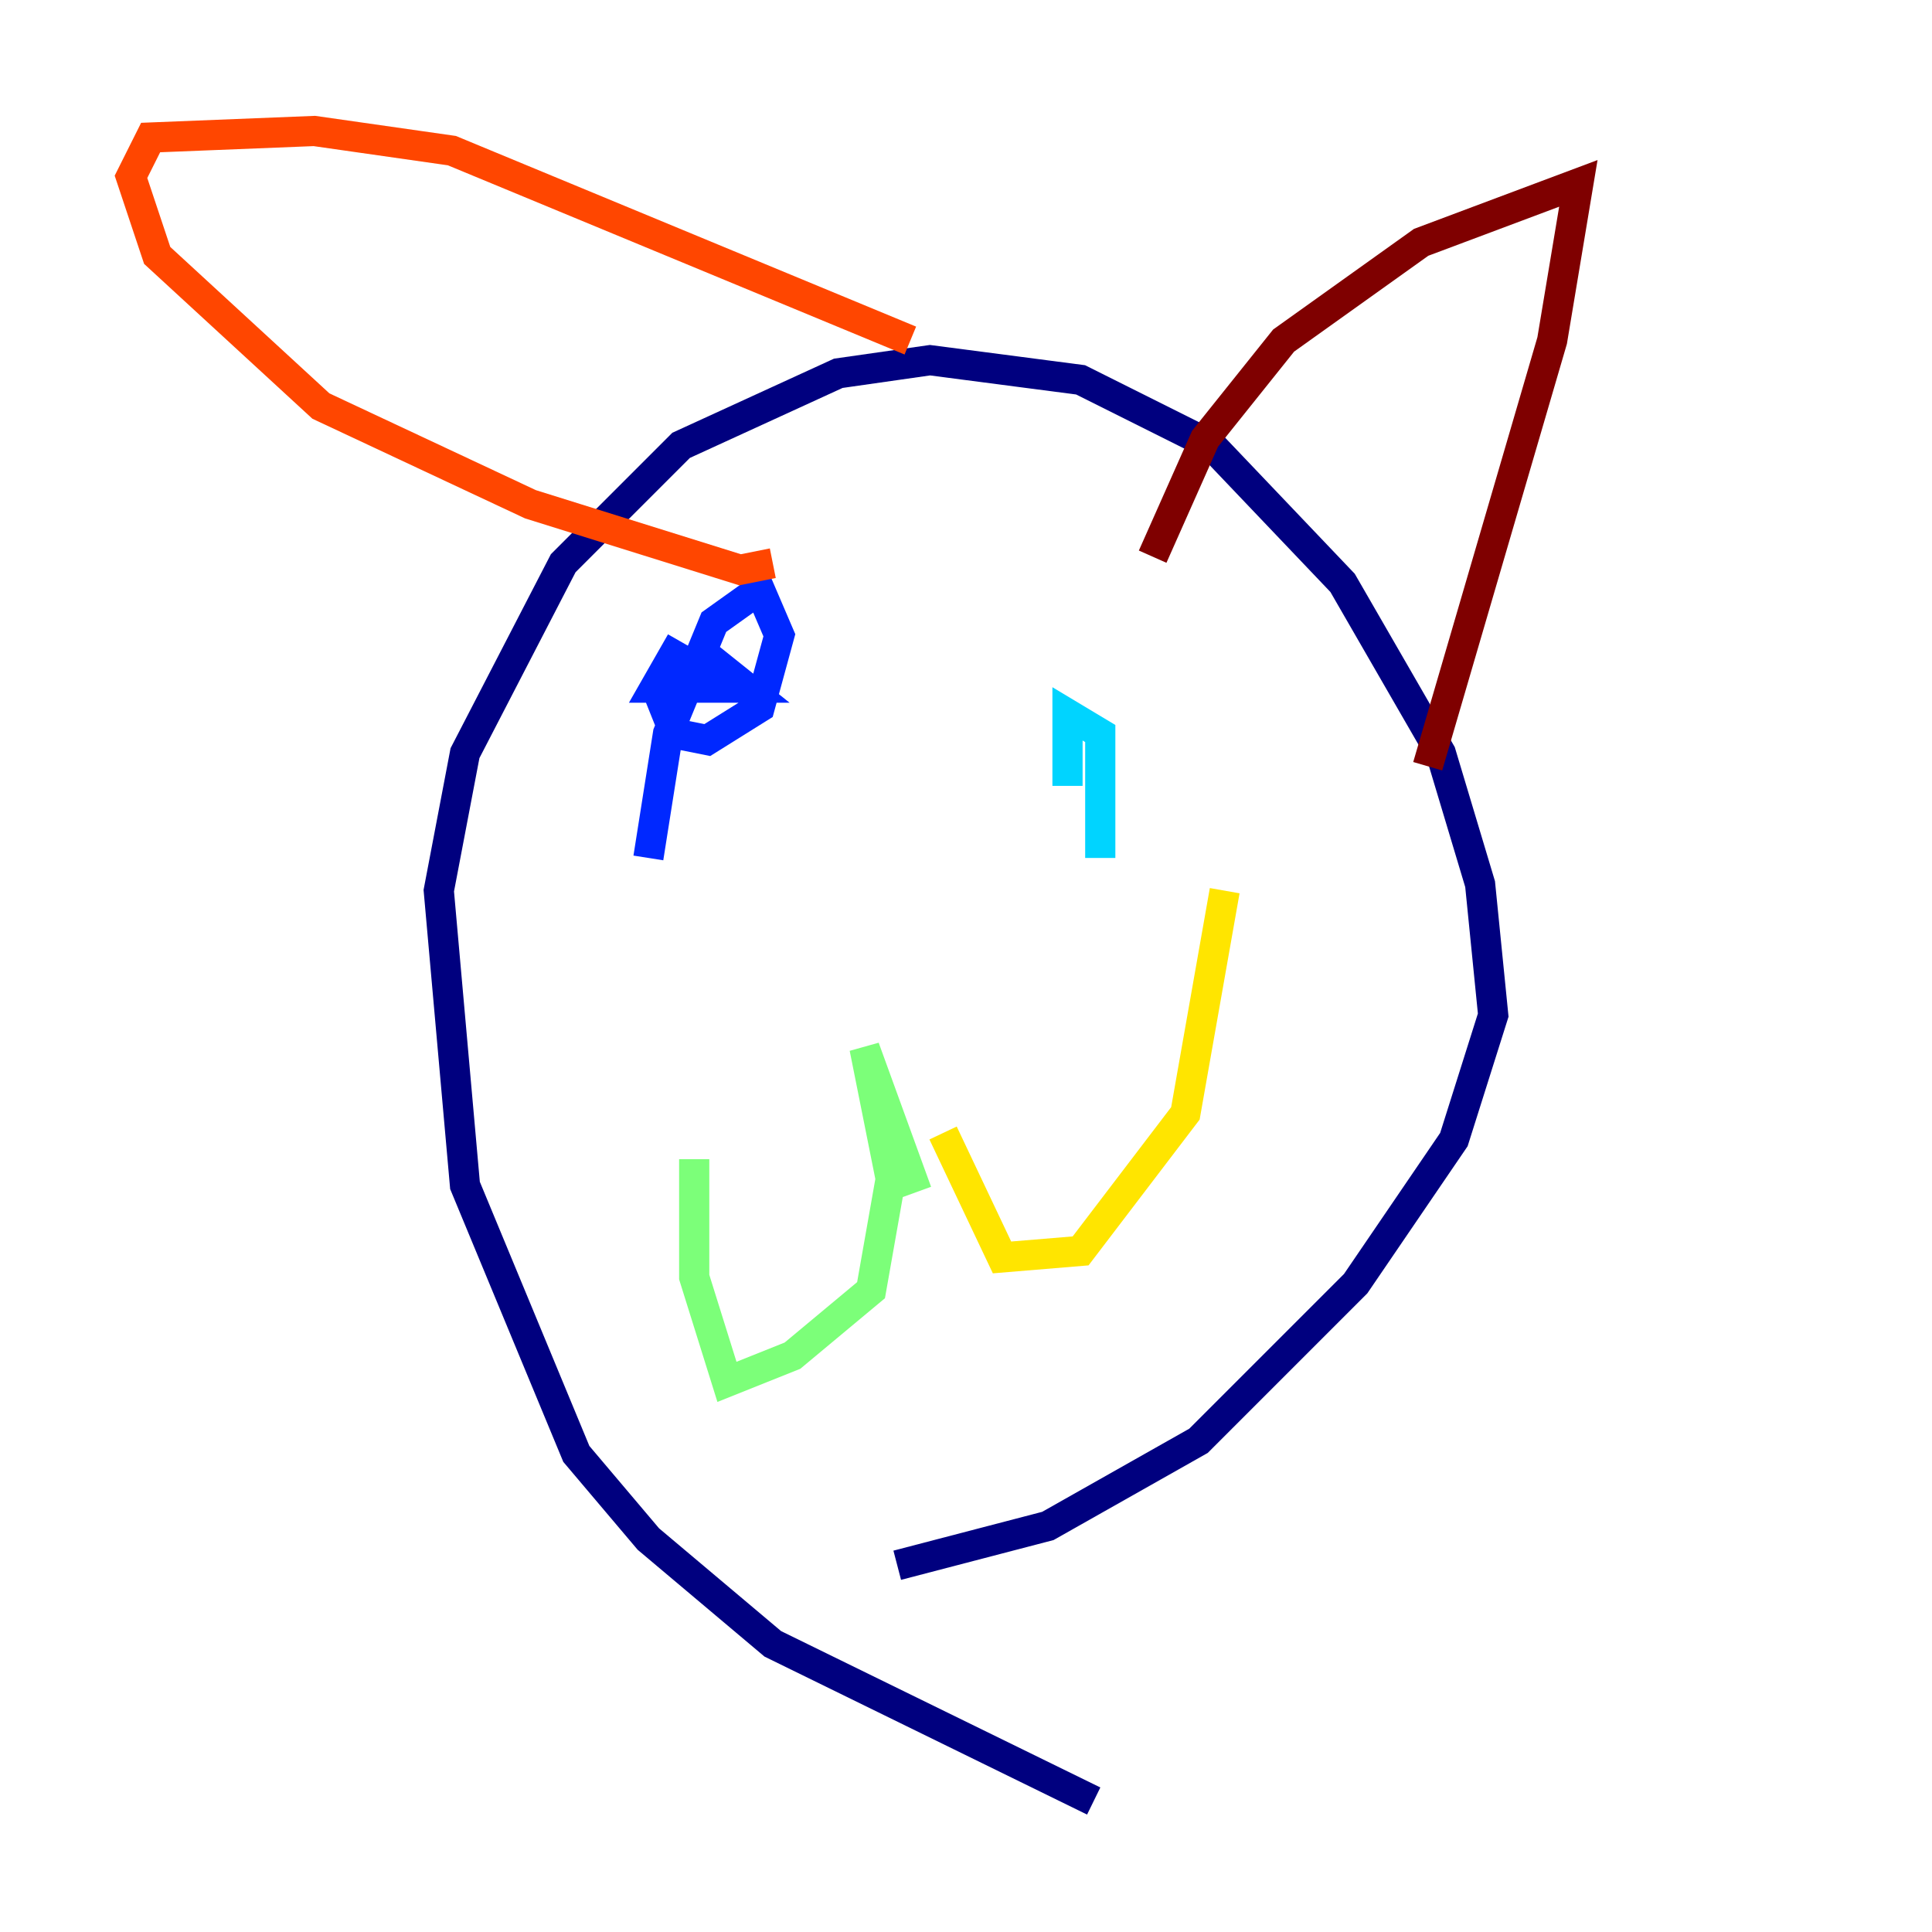 <?xml version="1.0" encoding="utf-8" ?>
<svg baseProfile="tiny" height="128" version="1.2" viewBox="0,0,128,128" width="128" xmlns="http://www.w3.org/2000/svg" xmlns:ev="http://www.w3.org/2001/xml-events" xmlns:xlink="http://www.w3.org/1999/xlink"><defs /><polyline fill="none" points="72.461,119.322 51.2,108.909 42.956,101.966 38.183,96.325 30.807,78.536 29.071,59.01 30.807,49.898 37.315,37.315 45.125,29.505 55.539,24.732 61.614,23.864 71.593,25.166 80.271,29.505 88.949,38.617 95.458,49.898 98.061,58.576 98.929,67.254 96.325,75.498 89.817,85.044 79.403,95.458 69.424,101.098 59.444,103.702" stroke="#00007f" stroke-width="2" /><polyline fill="none" points="42.956,56.841 44.258,48.597 47.295,41.22 50.332,39.051 51.634,42.088 50.332,46.861 46.861,49.031 44.691,48.597 43.824,46.427 47.295,43.824 49.464,45.559 43.39,45.559 45.125,42.522" stroke="#0028ff" stroke-width="2" /><polyline fill="none" points="72.895,56.841 72.895,48.597 70.725,47.295 70.725,52.068" stroke="#00d4ff" stroke-width="2" /><polyline fill="none" points="60.746,78.969 57.275,69.424 59.01,78.102 57.709,85.478 52.502,89.817 48.163,91.552 45.993,84.61 45.993,76.8" stroke="#7cff79" stroke-width="2" /><polyline fill="none" points="62.481,75.064 66.386,83.308 71.593,82.875 78.536,73.763 81.139,59.01" stroke="#ffe500" stroke-width="2" /><polyline fill="none" points="60.312,22.563 29.939,9.98 20.827,8.678 9.98,9.112 8.678,11.715 10.414,16.922 21.261,26.902 35.146,33.41 49.031,37.749 51.2,37.315" stroke="#ff4600" stroke-width="2" /><polyline fill="none" points="76.366,36.881 79.837,29.071 85.044,22.563 94.156,16.054 104.57,12.149 102.834,22.563 94.59,50.766" stroke="#7f0000" stroke-width="2" /></svg>